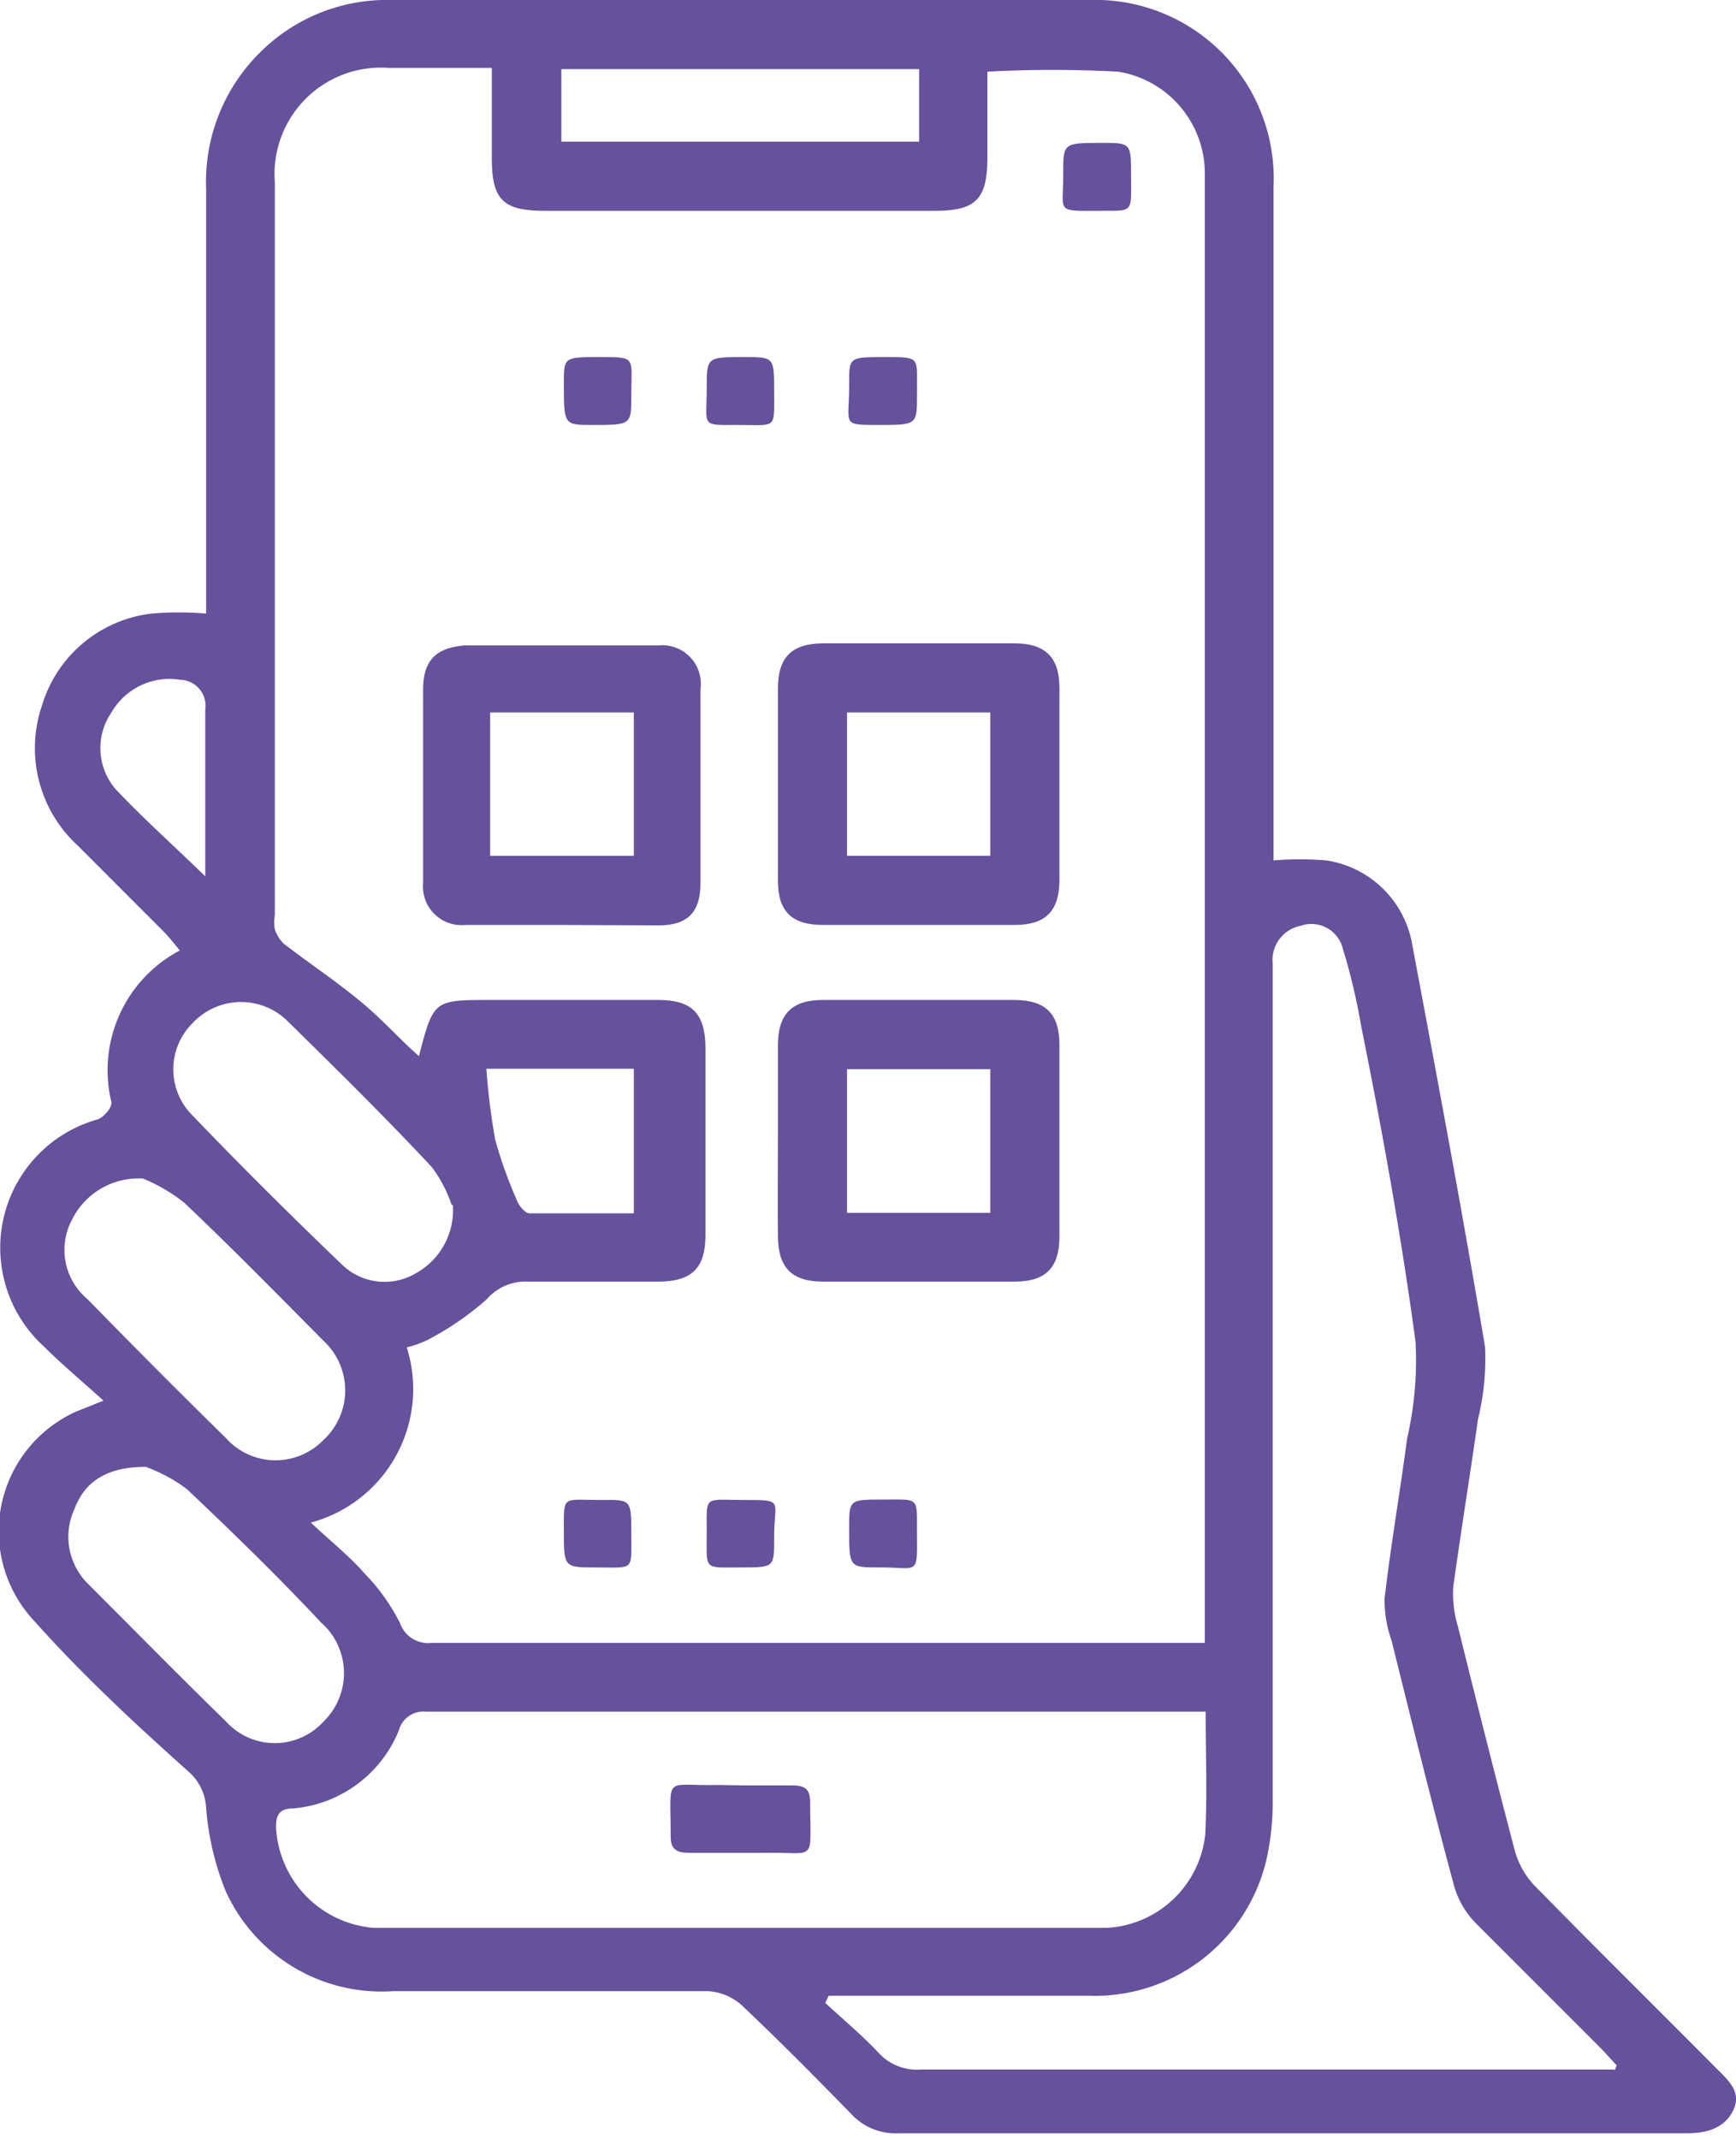 <svg xmlns="http://www.w3.org/2000/svg" viewBox="0 0 41.44 51.03"><defs><style>.cls-1{fill:#66519d;}</style></defs><g id="Layer_2" data-name="Layer 2"><g id="App_web_dev" data-name="App web dev"><path class="cls-1" d="M2.47,33.42c-.54-.49-1-.87-1.43-1.3a3.18,3.18,0,0,1,1.29-5.41c.15-.05.35-.29.33-.41a3.23,3.23,0,0,1,1.63-3.62,5.7,5.7,0,0,0-.37-.44L1.85,20.17A3.15,3.15,0,0,1,1,16.84a3.11,3.11,0,0,1,2.62-2.2,7.84,7.84,0,0,1,1.3,0v-.56c0-3.19,0-6.39,0-9.58a4.34,4.34,0,0,1,1.34-3.3A4.28,4.28,0,0,1,9.34,0C14.89,0,20.44,0,26,0a4.26,4.26,0,0,1,4.4,4.46c0,5.14,0,10.29,0,15.43v.64a7.5,7.5,0,0,1,1.26,0,2.45,2.45,0,0,1,2.05,2c.6,3.2,1.2,6.4,1.74,9.61a6.09,6.09,0,0,1-.17,1.73c-.19,1.34-.41,2.69-.59,4a2.7,2.7,0,0,0,.11.93q.66,2.68,1.36,5.36a2,2,0,0,0,.45.81c1.44,1.47,2.9,2.91,4.35,4.37.29.29.62.57.42,1s-.63.56-1.09.56H21.45a1.43,1.43,0,0,1-1.13-.46c-.86-.88-1.72-1.75-2.61-2.59a1.31,1.31,0,0,0-.82-.34c-2.5,0-5,0-7.5,0a4.09,4.09,0,0,1-4-2.38,6.65,6.65,0,0,1-.47-2,1.23,1.23,0,0,0-.41-.85C3.28,41.18,2,40,.82,38.68a3.13,3.13,0,0,1,1-5ZM10,25.2c.35-1.34.35-1.34,1.71-1.34h4c.81,0,1.12.32,1.13,1.13v4.47c0,.81-.33,1.12-1.14,1.12-1,0-2.06,0-3.09,0a1.23,1.23,0,0,0-1,.43,7.17,7.17,0,0,1-1.38.95,2.66,2.66,0,0,1-.52.19,3.3,3.3,0,0,1-2.29,4.18c.48.45.91.79,1.27,1.2a4.8,4.8,0,0,1,.86,1.2.71.71,0,0,0,.76.47H28.18l.58,0c0-.19,0-.33,0-.47q0-17.28,0-34.55a2.46,2.46,0,0,0-2.07-2.47,29.34,29.34,0,0,0-3.12,0V3.75c0,1-.27,1.28-1.25,1.28H13c-1,0-1.26-.27-1.26-1.26V1.62H9.28A2.54,2.54,0,0,0,6.56,4.34V21.85a.85.85,0,0,0,0,.32.8.8,0,0,0,.23.36c.6.46,1.23.88,1.81,1.36S9.49,24.75,10,25.2ZM38.54,49.41l.05-.13c-.13-.14-.25-.28-.39-.42-1-1-2-2-3-3a2.11,2.11,0,0,1-.5-.9c-.52-1.93-1-3.87-1.48-5.81a2.91,2.91,0,0,1-.17-1c.15-1.28.37-2.55.54-3.83a8.31,8.31,0,0,0,.2-2.31C33.45,29.5,33,27,32.49,24.47a14.63,14.63,0,0,0-.44-1.85.77.77,0,0,0-1-.53.83.83,0,0,0-.67.9c0,.16,0,.32,0,.48q0,9.77,0,19.53a6.12,6.12,0,0,1-.16,1.42A4.21,4.21,0,0,1,26,47.62c-1.9,0-3.8,0-5.69,0-.18,0-.36,0-.53,0l-.08.17c.43.4.88.77,1.28,1.2a1.24,1.24,0,0,0,1,.39H38.54Zm-9.76-8.57-.52,0H10.17a.61.61,0,0,0-.65.45A3,3,0,0,1,7,43.15c-.33,0-.42.16-.41.47A2.54,2.54,0,0,0,8.92,46h17.5a2.5,2.5,0,0,0,2.35-2.22C28.82,42.82,28.78,41.87,28.78,40.84Zm-18-12.09a3.13,3.13,0,0,0-.47-.9C9.2,26.66,8,25.48,6.85,24.35a1.58,1.58,0,0,0-2.25.06,1.55,1.55,0,0,0,0,2.21c1.16,1.21,2.36,2.4,3.57,3.56a1.46,1.46,0,0,0,1.74.21A1.72,1.72,0,0,0,10.81,28.75Zm-7.4-.63a1.77,1.77,0,0,0-1.67,1A1.53,1.53,0,0,0,2.09,31q1.64,1.68,3.3,3.31a1.59,1.59,0,0,0,2.33.05,1.61,1.61,0,0,0,0-2.37c-1.1-1.11-2.19-2.22-3.32-3.29A4,4,0,0,0,3.41,28.12ZM3.48,35c-.92,0-1.45.34-1.7,1a1.58,1.58,0,0,0,.34,1.81C3.21,38.9,4.29,40,5.4,41.08a1.57,1.57,0,0,0,2.32,0,1.61,1.61,0,0,0-.06-2.37c-1-1.07-2.11-2.15-3.2-3.18A3.81,3.81,0,0,0,3.48,35ZM13.4,3.38h8.54V1.65H13.4ZM11.61,25.5a16.59,16.59,0,0,0,.21,1.69,10.59,10.59,0,0,0,.51,1.43c.05.14.2.33.31.33.82,0,1.64,0,2.49,0V25.5ZM4.9,20.91c0-.2,0-.33,0-.47,0-1.17,0-2.34,0-3.51a.62.62,0,0,0-.6-.71A1.6,1.6,0,0,0,2.66,17a1.5,1.5,0,0,0,.1,1.83C3.41,19.52,4.14,20.17,4.9,20.91Z"/><path class="cls-1" d="M13.39,22.07H11.1a.92.92,0,0,1-1-1q0-2.31,0-4.62c0-.71.33-1,1-1.05h4.62a.92.92,0,0,1,1,1.05c0,1.54,0,3.09,0,4.63,0,.71-.33,1-1,1ZM11.7,20.42h3.43V17H11.7Z"/><path class="cls-1" d="M21.88,22.07H19.65c-.75,0-1.08-.32-1.08-1.06,0-1.53,0-3.05,0-4.58,0-.75.33-1.07,1.07-1.08h4.57c.74,0,1.08.33,1.08,1.07,0,1.52,0,3.05,0,4.57,0,.75-.33,1.08-1.07,1.08Zm-1.66-1.65h3.42V17H20.22Z"/><path class="cls-1" d="M18.57,27.17c0-.74,0-1.49,0-2.23s.33-1.08,1.07-1.08h4.57c.75,0,1.08.33,1.08,1.07,0,1.52,0,3.05,0,4.57,0,.75-.33,1.08-1.07,1.08-1.52,0-3,0-4.57,0-.75,0-1.07-.33-1.08-1.07S18.57,28,18.57,27.17Zm1.65,1.77h3.42V25.51H20.22Z"/><path class="cls-1" d="M27,4.2c0,.93.08.82-.87.83s-.74,0-.75-.89c0-.73,0-.73.92-.73C27,3.41,27,3.41,27,4.2Z"/><path class="cls-1" d="M14.34,8.52c.86,0,.73,0,.73.91,0,.71,0,.71-.93.71-.68,0-.68,0-.68-1C13.46,8.52,13.46,8.52,14.34,8.52Z"/><path class="cls-1" d="M18.48,9.35c0,.9.07.79-.85.79s-.76.06-.76-.88c0-.74,0-.74.9-.74C18.48,8.52,18.48,8.52,18.48,9.35Z"/><path class="cls-1" d="M21.14,8.52c.87,0,.74,0,.75.9,0,.72,0,.72-.92.72s-.69,0-.7-1C20.27,8.52,20.27,8.52,21.14,8.52Z"/><path class="cls-1" d="M15.07,36.6c0,.9.08.8-.84.8-.77,0-.77,0-.77-.87s-.05-.74.89-.74C15.07,35.78,15.07,35.78,15.07,36.6Z"/><path class="cls-1" d="M17.68,37.4c-.9,0-.81.08-.81-.83s-.08-.78.9-.78.7,0,.71.93C18.48,37.4,18.48,37.4,17.68,37.4Z"/><path class="cls-1" d="M21.07,35.78c.92,0,.81-.08.82.88s0,.73-.9.74c-.72,0-.72,0-.72-.93C20.27,35.78,20.27,35.78,21.07,35.78Z"/><path class="cls-1" d="M17.73,42.6h1.16c.31,0,.45.07.45.41,0,1.48.18,1.17-1.14,1.2-.58,0-1.16,0-1.74,0-.31,0-.46-.08-.45-.42,0-1.47-.18-1.17,1.13-1.2Z"/></g></g></svg>